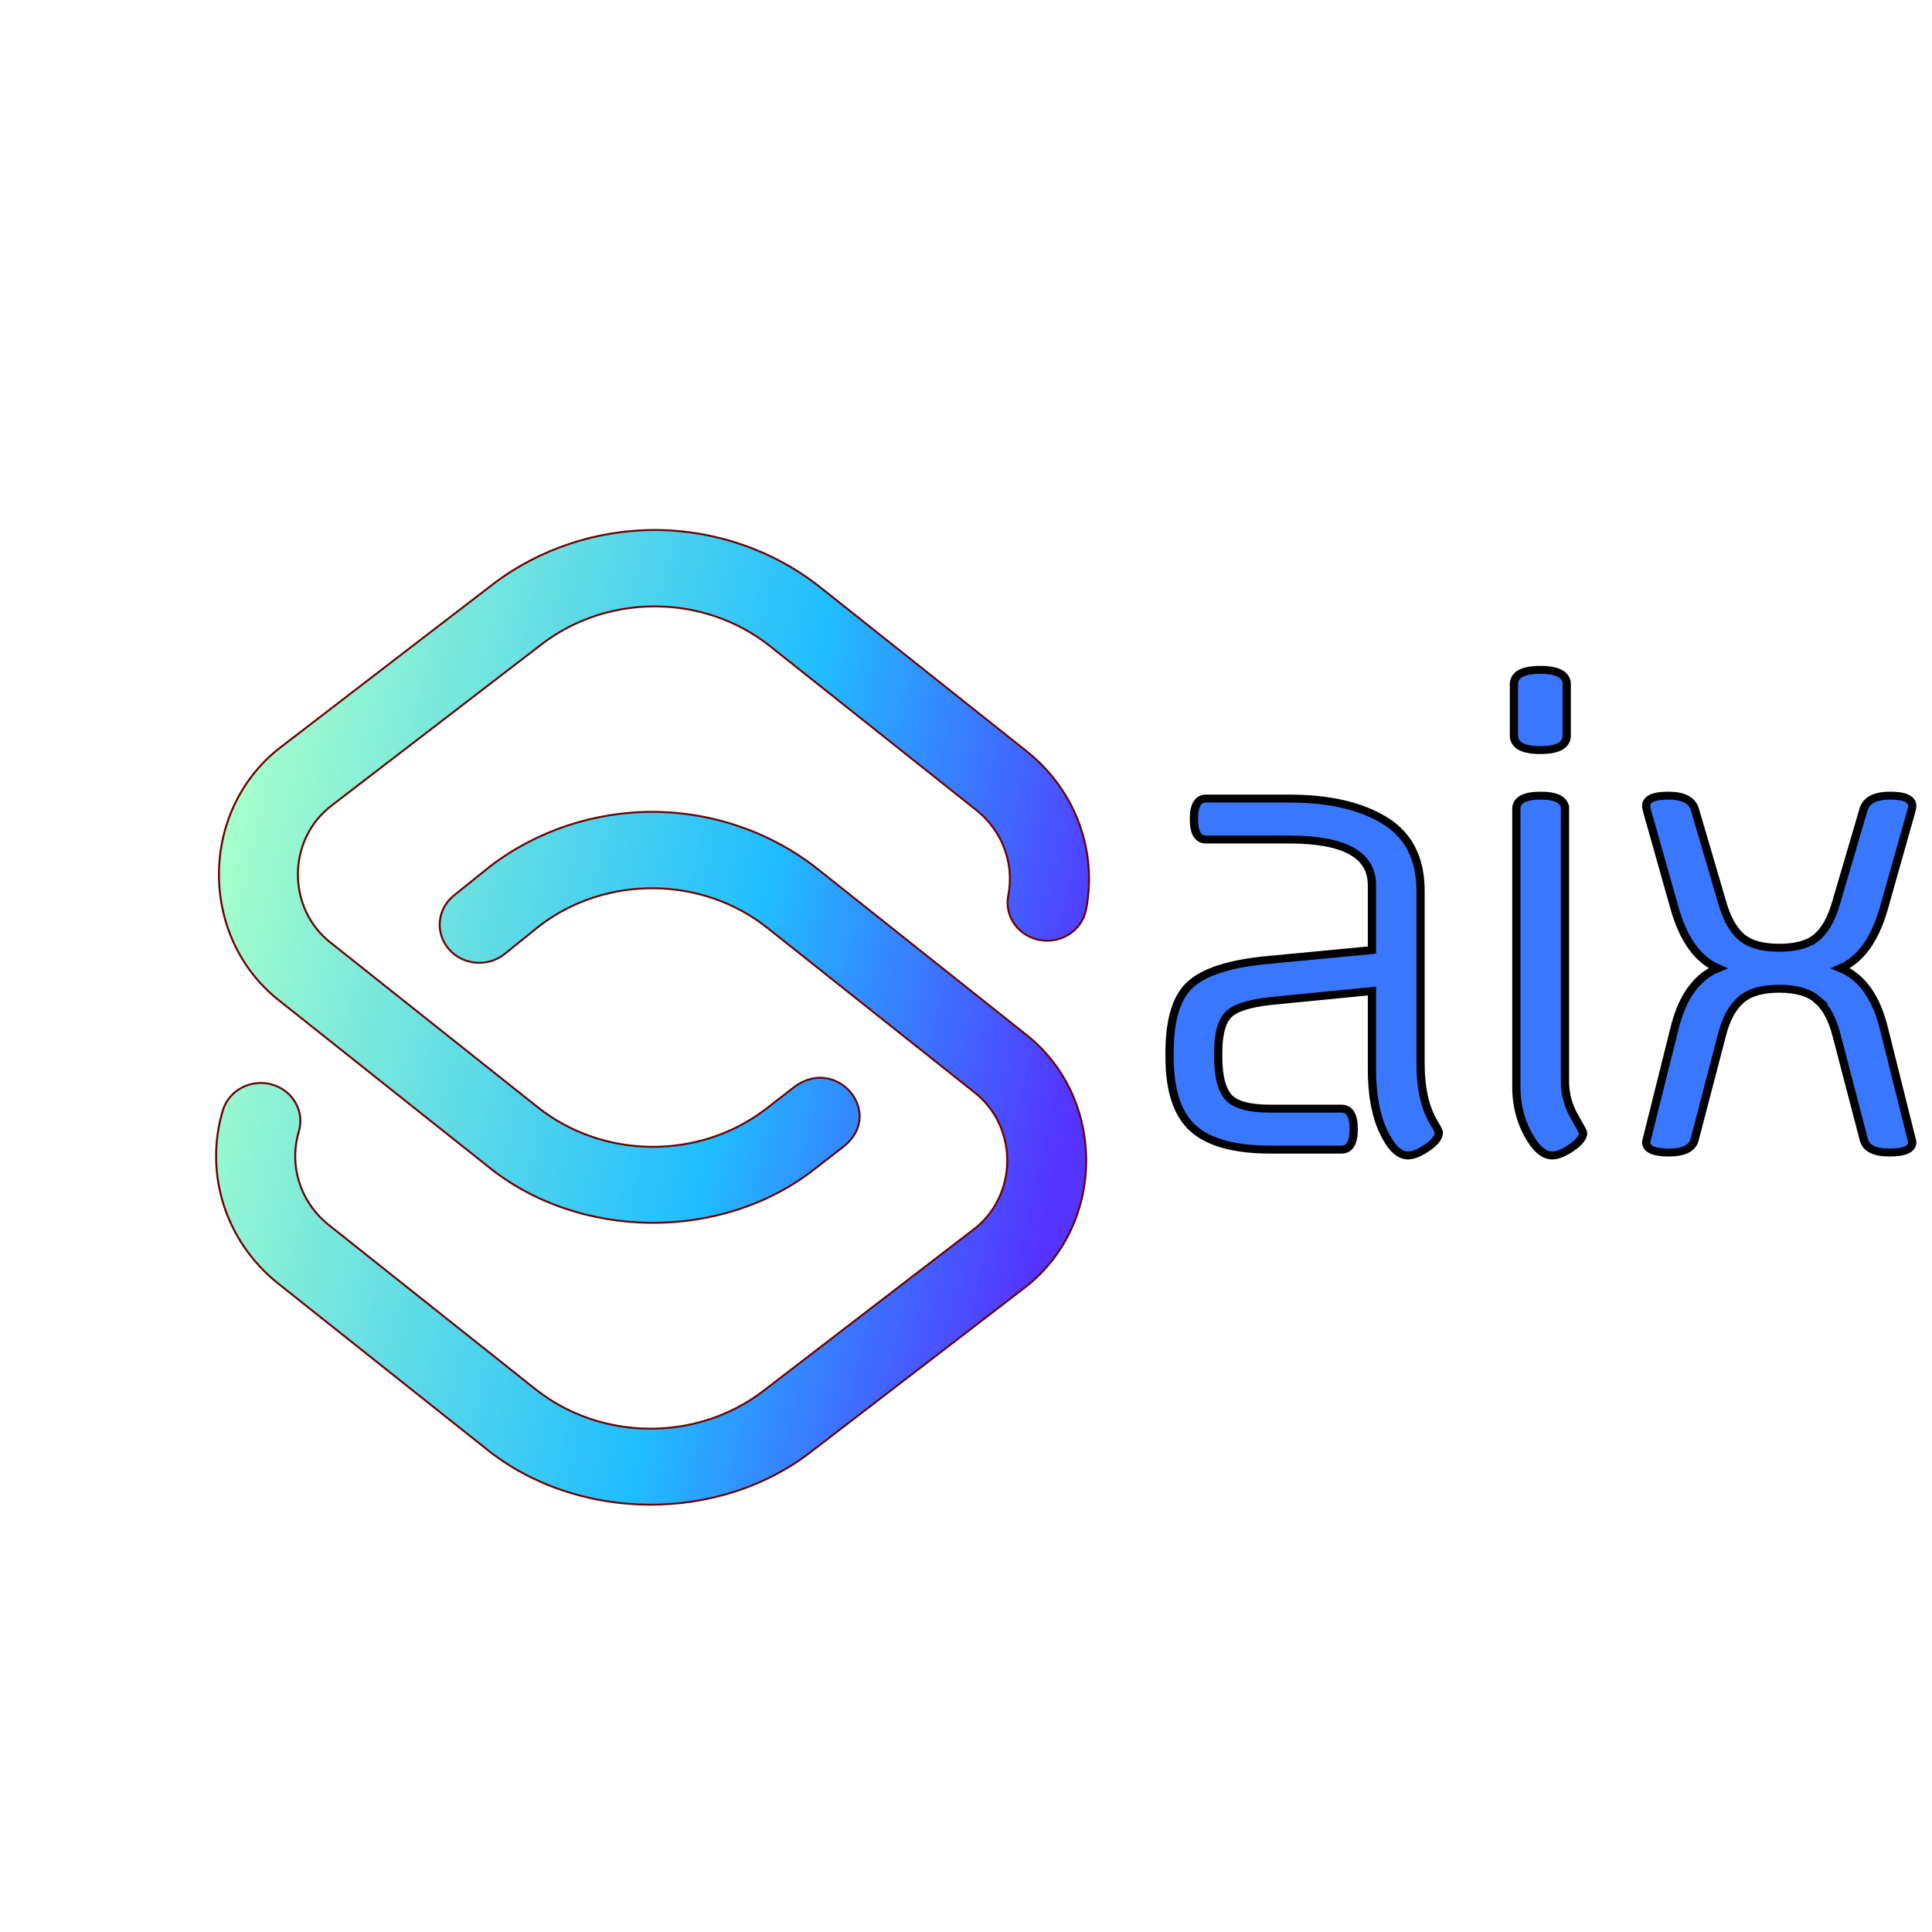 <svg width="200" height="200" xmlns="http://www.w3.org/2000/svg">
 <g>
  <title>Layer 1</title>
  <g transform="matrix(1.283 0 0 1.235 2.724 21.672)" stroke="null" id="svg_23">
   <svg stroke="null" y="-92.116" x="-38.187" id="svg_6" class="css-np3qrs" viewBox="52.049 15.486 780.098 542.972" height=" 361px" width=" 606px">
    <defs stroke="null">
     <pattern stroke="null" class="css-1e1xezv" patternUnits="userSpaceOnUse" height="30.972" width="30.972" y="0" x="0" id="svg_2">
      <rect stroke="null" id="svg_7" height="30.972" width="30.972" y="0" x="0"/>
      <circle stroke="null" id="svg_8" r="1.452" cy="0" cx="0"/>
      <circle stroke="null" id="svg_9" r="1.452" cy="0" cx="30.972"/>
      <circle stroke="null" id="svg_10" r="1.452" cy="30.972" cx="30.972"/>
      <circle stroke="null" id="svg_11" r="1.452" cy="30.972" cx="0"/>
     </pattern>
     <linearGradient stroke="null" data-uid="o_fcim3jb8d_9" gradientUnits="objectBoundingBox" id="svg_4" y2="37.93%" x2="1.49%" y1="62.07%" x1="98.51%">
      <stop stroke="null" data-uid="o_fcim3jb8d_10" stop-color="rgb(165, 254, 203)" offset="0%"/>
      <stop stroke="null" data-uid="o_fcim3jb8d_11" stop-color="rgb(32, 189, 255)" offset="59%"/>
      <stop stroke="null" data-uid="o_fcim3jb8d_12" stop-color="rgb(84, 51, 255)" offset="97%"/>
     </linearGradient>
    </defs>
    <!-- 红框  -->
    <g stroke="null" id="svg_24">
     <svg stroke="null" id="svg_12" data-bbox="66.56233387143627 194.21056932482585 331.3981334036731 123.57886135034832" viewBox="0 0 512 512" height="512" width="512" xmlns="http://www.w3.org/2000/svg">

      <!-- 背景色 -->
      <!-- <rect data-uid="o_fcim3jb8d_13" data-fl-background="" x="0" y="0" width="512" height="512" fill="#1b1231"></rect> -->
      <path stroke="null" id="svg_13" d="m203.411,272.578l0,0l-8.621,0q-6.5,0 -9.374,-2.658q-2.874,-2.658 -2.874,-8.99l0,0l0,-0.599q0,-6.27 2.582,-8.621q2.582,-2.367 9.22,-3.027l0,0l12.755,-1.26l0,-8.191q0,-5.747 -10.019,-5.747l0,0l-10.111,0q-1.475,0 -1.475,-2.582q0,-2.582 1.475,-2.582l0,0l10.111,0q7.222,0 11.571,2.766q4.349,2.766 4.349,8.882l0,0l0,21.76q0,4.795 1.706,7.607l0,0q0.507,0.876 0.507,1.106l0,0q0,0.876 -1.398,1.875q-1.398,0.999 -2.351,0.999l0,0q-1.629,0 -2.997,-3.058q-1.368,-3.058 -1.368,-7.791l0,0l0,-9.881l-12.309,1.26q-3.98,0.446 -5.163,1.767q-1.183,1.322 -1.183,4.718l0,0l0,0.599q0,3.534 1.214,5.01q1.214,1.475 5.133,1.475l0,0l8.621,0q1.475,0 1.475,2.582q0,2.582 -1.475,2.582zm27.114,-42.935l0,0l0,34.299q0,2.367 1.106,4.395q1.106,2.028 1.106,2.105l0,0q0,0.876 -1.398,1.875q-1.398,0.999 -2.367,0.999l0,0q-1.552,0 -2.95,-2.689q-1.398,-2.689 -1.398,-5.947l0,0l0,-35.037q0,-1.69 2.95,-1.69q2.95,0 2.95,1.69zm0.215,-15.705l0,0l0,6.423q0,1.844 -3.196,1.844q-3.212,0 -3.212,-1.844l0,0l0,-6.423q0,-1.844 3.212,-1.844q3.196,0 3.196,1.844zm30.427,39.754q-1.537,-1.398 -4.641,-1.398q-3.104,0 -4.641,1.398q-1.552,1.398 -2.29,4.349l0,0l-3.319,13.216q-0.369,1.69 -3.135,1.69q-2.766,0 -2.766,-1.322l0,0l3.458,-14.384q1.414,-5.901 5.24,-7.53l0,0q-3.611,-1.629 -5.24,-7.53l0,0l-2.72,-10.019q-0.738,-2.582 -0.738,-2.889l0,0q0,-1.322 2.689,-1.322q2.689,0 3.212,1.69l0,0l3.319,11.74q0.814,3.012 2.32,4.38q1.506,1.368 4.61,1.368q3.104,0 4.61,-1.368q1.506,-1.368 2.32,-4.38l0,0l3.319,-11.74q0.522,-1.69 3.212,-1.69q2.689,0 2.689,1.322l0,0q0,0.307 -0.738,2.889l0,0l-2.72,10.019q-1.629,5.901 -5.24,7.53l0,0q3.826,1.629 5.24,7.53l0,0l3.458,14.384q0,1.322 -2.766,1.322q-2.766,0 -3.135,-1.69l0,0l-3.319,-13.216q-0.738,-2.95 -2.29,-4.349zm37.373,-20.208l0,0l-6.423,0q-1.475,0 -1.475,-2.582q0,-2.582 1.475,-2.582l0,0l6.423,0q7.222,0 11.571,2.766q4.349,2.766 4.349,8.882l0,0l0,22.067q0,6.116 -4.38,8.882q-4.395,2.766 -11.617,2.766q-7.238,0 -11.587,-2.766q-4.349,-2.766 -4.349,-8.882l0,0l0,-46.777q0,-1.69 2.95,-1.69q2.95,0 2.95,1.69l0,0l0,47.515q0,5.747 10.065,5.747q10.065,0 10.065,-5.747l0,0l0,-23.542q0,-5.747 -10.019,-5.747zm52.1,29.289l0,0l0,-24.649q0,-5.747 -10.065,-5.747q-10.065,0 -10.065,5.747l0,0l0,24.649q0,5.747 10.065,5.747q10.065,0 10.065,-5.747zm5.901,-23.911l0,0l0,23.173q0,6.116 -4.349,8.882q-4.349,2.766 -11.571,2.766q-7.238,0 -11.617,-2.766q-4.395,-2.766 -4.395,-8.882l0,0l0,-23.173q0,-6.116 4.349,-8.882q4.349,-2.766 11.587,-2.766q7.222,0 11.617,2.766q4.38,2.766 4.38,8.882zm29.91,14.829q-1.537,-1.398 -4.641,-1.398q-3.104,0 -4.641,1.398q-1.552,1.398 -2.29,4.349l0,0l-3.319,13.216q-0.369,1.69 -3.135,1.69q-2.766,0 -2.766,-1.322l0,0l3.458,-14.384q1.414,-5.901 5.24,-7.53l0,0q-3.611,-1.629 -5.24,-7.53l0,0l-2.72,-10.019q-0.738,-2.582 -0.738,-2.889l0,0q0,-1.322 2.689,-1.322q2.689,0 3.212,1.69l0,0l3.319,11.74q0.814,3.012 2.32,4.38q1.506,1.368 4.61,1.368q3.104,0 4.61,-1.368q1.506,-1.368 2.32,-4.38l0,0l3.319,-11.74q0.522,-1.69 3.212,-1.69q2.689,0 2.689,1.322l0,0q0,0.307 -0.738,2.889l0,0l-2.72,10.019q-1.629,5.901 -5.24,7.53l0,0q3.826,1.629 5.24,7.53l0,0l3.458,14.384q0,1.322 -2.766,1.322q-2.766,0 -3.135,-1.69l0,0l-3.319,-13.216q-0.738,-2.95 -2.29,-4.349z" data-uid="o_fcim3jb8d_14" letter-spacing="-3" font-weight="400" font-style="normal" font-family="Offside" font-size="48" font-scale="contain" offset="0" text-anchor="start" space="preserve" fill="rgba(58, 119, 255, 1)" text="aixbox"/>
      <g stroke="#6a0202" id="svg_14" data-uid="o_fcim3jb8d_16" fill="url(#svg_4)" transform="matrix(-0.24, -0.002, 0.002, -0.24, 180.727, 317.855)">
       <path stroke="#6a0202" id="svg_15" data-uid="o_fcim3jb8d_17" fill="url(#svg_4)" d="m255.998,363.941c-30.101,0 -59.545,-10.442 -82.91,-29.405l-105.064,-85.266c-42.542,-33.293 -42.536,-101.516 0,-134.804l105.064,-85.266c46.603,-38.934 119.219,-38.932 165.82,0l105.064,85.266c26.849,21.79 38.203,57.419 28.929,90.77c-2.961,10.645 -13.986,16.878 -24.638,13.916c-10.646,-2.96 -16.876,-13.991 -13.915,-24.637c5.006,-18.002 -1.113,-37.227 -15.593,-48.978l-105.064,-85.267c-33.429,-27.13 -81.957,-27.13 -115.386,0l-105.064,85.267c-22.937,17.951 -22.934,54.714 0,72.662l105.064,85.266c33.371,27.083 81.791,27.131 115.215,0.138l17.55,-14.927c8.416,-7.159 21.043,-6.141 28.203,2.277c7.159,8.417 6.14,21.044 -2.277,28.203l-17.734,15.084c-0.117,0.1 -0.235,0.198 -0.354,0.295c-23.364,18.963 -52.809,29.405 -82.91,29.405zm82.91,118.655l105.064,-85.266c42.542,-33.293 42.536,-101.516 0,-134.804l-105.064,-85.266c-46.603,-38.934 -119.219,-38.932 -165.82,0l-14.812,12.149c-19.857,17.651 4.204,46.954 25.375,30.94l14.687,-12.045c33.43,-27.101 81.936,-27.093 115.353,0.027l105.064,85.266c22.937,17.951 22.934,54.714 0,72.662l-105.064,85.266c-33.429,27.13 -81.957,27.13 -115.386,0l-105.064,-85.266c-13.265,-10.766 -19.61,-27.921 -16.558,-44.769c1.97,-10.873 -5.248,-21.285 -16.12,-23.254c-10.866,-1.967 -21.284,5.247 -23.254,16.12c-5.654,31.213 6.114,63.007 30.715,82.973l105.064,85.266c23.364,18.962 52.809,29.405 82.91,29.405s59.546,-10.442 82.91,-29.405z"/>
      </g>
     </svg>
    </g>
    <path stroke="null" id="svg_16" class="css-1m35ybi" d="m-134.049,-15.486l780.098,0l0,542.972l-780.098,0l0,-542.972zm134.049,15.486l0,512l512,0l0,-512l-512,0z"/>
    <!-- 红框 -->
    <!-- <g class="css-0" style="">
      <path class="_sw1 css-jzojre"
        d="M11.259796142578125 11.25979995727539L 11.259796142578125 11.25979995727539L11.259796142578125 11.25979995727539L11.259796142578125 11.25979995727539 Z"
        fill="transparent" stroke="red"></path>
      <path class="_sw1 css-jzojre"
        d="M11.259796142578125 11.25979995727539L 11.259796142578125 11.25979995727539L11.259796142578125 11.25979995727539L11.259796142578125 11.25979995727539 Z"
        fill="transparent" stroke="red"></path>
      <path class="_sw1 css-jzojre"
        d="M182.54283318125908 212.09332524920683L 397.96045768588465 212.09332524920683L397.96045768588465 273.6842453641657L182.54283318125908 273.6842453641657 Z"
        fill="transparent" stroke="red"></path>
      <path class="_sw1 css-jzojre"
        d="M186.20142969136154 290.77766885096776L 397.9604587140269 290.77766885096776L397.9604587140269 308.8560315495906L186.20142969136154 308.8560315495906 Z"
        fill="transparent" stroke="red"></path>
    </g> -->
   </svg>
  </g>
 </g>
</svg>